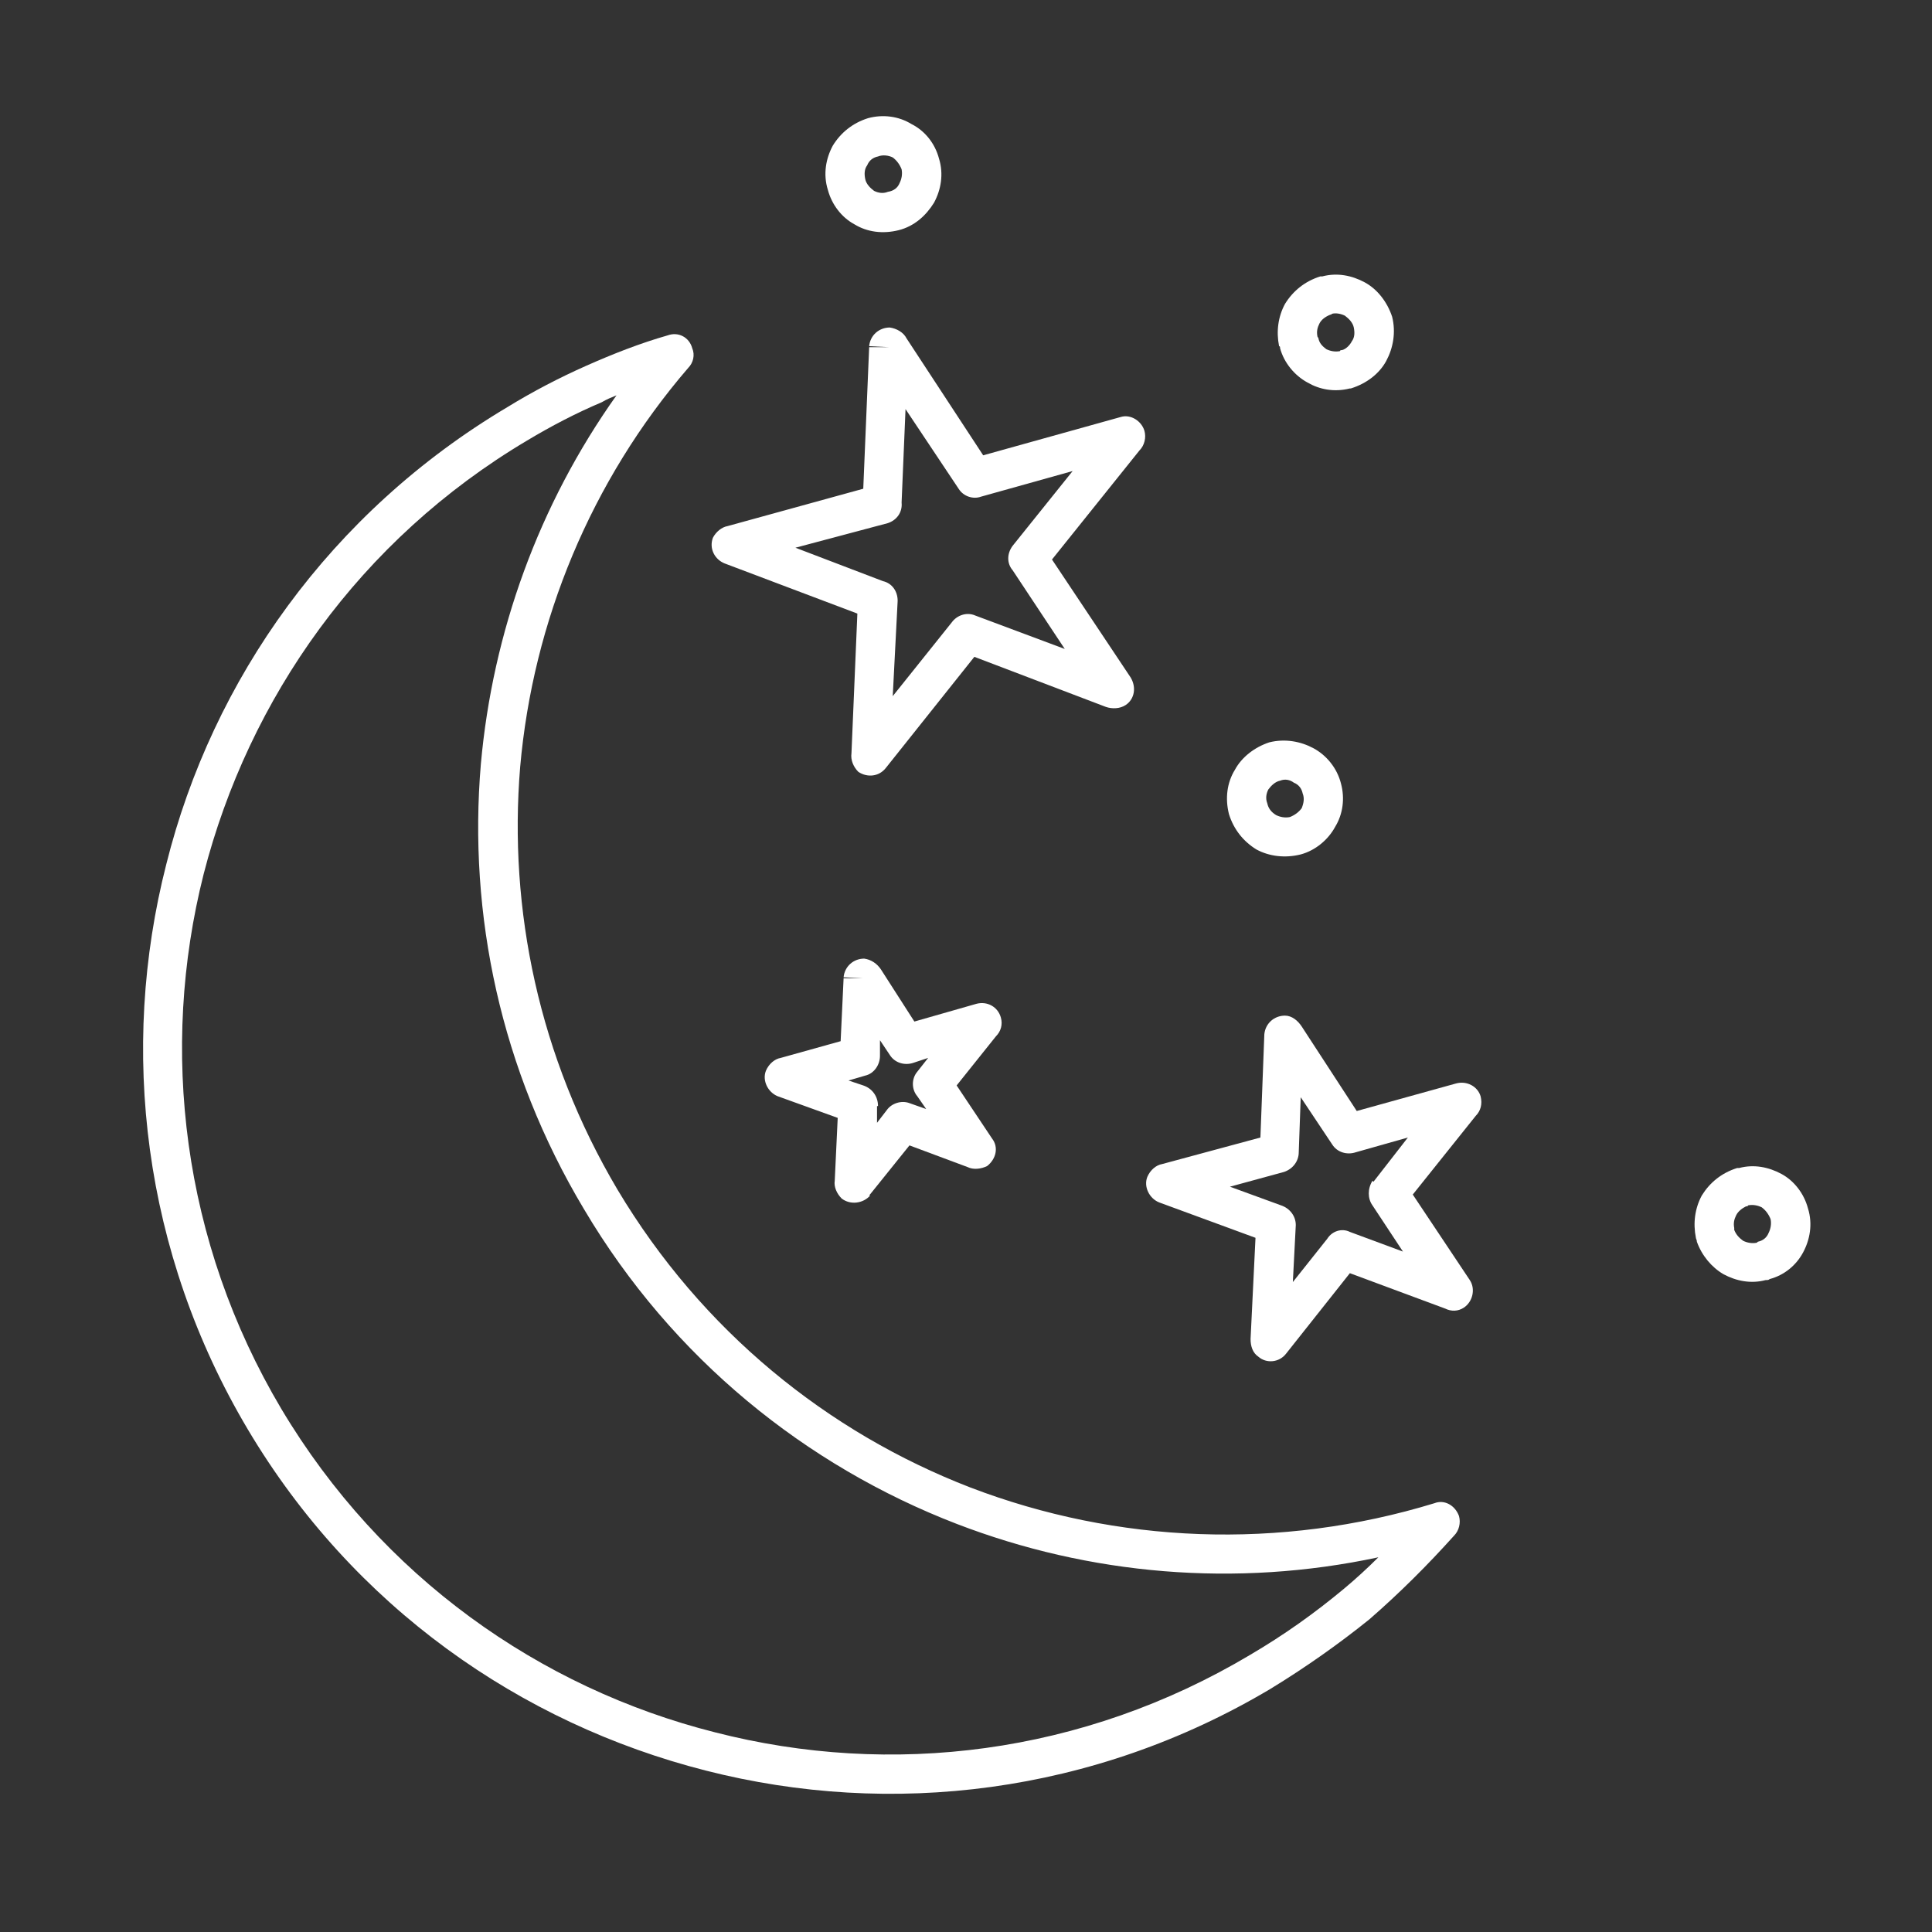 <svg xmlns="http://www.w3.org/2000/svg" xmlns:xlink="http://www.w3.org/1999/xlink" width="500" zoomAndPan="magnify" viewBox="0 0 375 375" height="500" preserveAspectRatio="xMidYMid meet" version="1.0"><rect x="0" y="0" width="375" height="375" fill="#333333" stroke="none"/><defs><clipPath id="06b92447f3"><path d="M 160 22.164 L 183 22.164 L 183 46 L 160 46 Z M 160 22.164 " clip-rule="nonzero"/></clipPath><clipPath id="1ef5621b02"><path d="M 328 226 L 351.594 226 L 351.594 249 L 328 249 Z M 328 226 " clip-rule="nonzero"/></clipPath></defs><path fill="#ffffff" d="M 98.484 79.023 C 103.445 75.973 108.598 73.301 113.75 71.012 C 118.902 68.723 124.246 66.621 129.586 65.098 C 131.688 64.332 133.785 65.477 134.359 67.578 C 134.93 68.914 134.547 70.438 133.594 71.395 C 114.703 93.336 103.445 120.621 100.965 148.859 C 98.676 176.527 104.594 205.148 119.855 230.906 C 136.266 258.383 160.688 278.035 188.355 288.723 C 216.785 299.598 248.461 300.934 278.418 291.773 L 279.371 295.398 L 278.418 291.773 C 280.324 291.012 282.422 292.156 283.188 294.254 C 283.57 295.59 283.188 297.117 282.234 298.07 C 277.082 303.797 271.738 309.137 265.824 314.289 C 259.91 319.059 253.422 323.641 246.551 327.836 C 212.207 348.254 172.902 352.832 137.027 343.676 C 100.965 334.516 68.531 311.809 48.113 277.465 C 27.695 243.117 23.117 203.621 32.277 167.75 C 41.242 131.879 64.141 99.441 98.484 79.023 Z M 116.805 78.07 C 111.844 80.172 107.074 82.652 102.301 85.512 C 69.863 104.785 48.305 135.504 39.527 169.66 C 30.941 203.621 35.328 241.02 54.602 273.457 C 74.062 306.086 104.781 327.645 138.746 336.234 C 172.902 345.012 210.109 340.621 242.734 321.16 C 249.223 317.344 255.137 313.145 260.863 308.375 C 263.152 306.469 265.441 304.367 267.539 302.27 C 239.875 308.184 211.445 305.703 185.684 295.781 C 156.492 284.523 130.543 263.727 113.367 234.723 C 97.148 207.629 90.855 177.48 93.336 148.289 C 95.625 122.719 104.594 97.914 119.664 76.734 C 118.711 77.117 117.758 77.5 116.805 78.07 Z M 116.805 78.07 " fill-opacity="1" fill-rule="nonzero"/><path fill="#ffffff" d="M 175.953 65.668 L 190.836 88.375 L 217.551 80.934 C 219.457 80.359 221.555 81.695 222.129 83.605 C 222.512 84.941 222.129 86.469 221.176 87.422 L 204.191 108.602 L 219.457 131.496 C 220.602 133.406 220.219 135.695 218.504 136.84 C 217.359 137.602 215.832 137.602 214.688 137.223 L 189.121 127.492 L 171.945 149.051 C 170.609 150.77 168.32 150.961 166.605 149.816 C 165.648 148.859 165.078 147.523 165.27 146.188 L 166.414 119.094 L 140.656 109.363 L 141.988 105.738 L 140.656 109.363 C 138.746 108.602 137.602 106.5 138.363 104.402 C 138.938 103.258 140.082 102.305 141.227 102.113 L 167.559 94.863 L 168.703 67.387 L 172.52 67.387 L 168.703 67.195 C 168.895 65.098 170.609 63.57 172.711 63.57 C 174.047 63.762 175.383 64.523 175.953 65.668 Z M 189.309 92.762 L 186.066 94.863 L 175.762 79.406 L 175 97.535 C 175.191 99.441 174.047 100.969 172.328 101.539 L 171.184 97.723 L 172.328 101.539 L 154.391 106.312 L 171.375 112.797 C 173.09 113.18 174.234 114.707 174.234 116.613 L 173.281 135.121 L 184.73 120.812 C 185.684 119.477 187.594 118.715 189.309 119.477 L 206.672 125.965 L 196.562 110.699 C 195.414 109.363 195.414 107.457 196.562 105.93 L 208.199 91.43 L 190.453 96.391 C 188.93 96.961 187.02 96.391 186.066 94.863 Z M 189.309 92.762 " fill-opacity="1" fill-rule="nonzero"/><path fill="#ffffff" d="M 170.992 188.168 L 177.48 198.281 L 189.5 194.844 C 191.602 194.273 193.699 195.418 194.27 197.516 C 194.652 198.852 194.27 200.188 193.316 201.141 L 185.684 210.684 L 192.555 220.984 C 193.891 222.703 193.316 224.992 191.602 226.328 C 190.453 226.902 188.93 227.09 187.785 226.52 L 176.527 222.32 L 168.703 232.051 L 168.895 232.051 C 167.559 233.578 165.078 233.961 163.359 232.625 C 162.406 231.672 161.832 230.336 162.023 229.191 L 162.598 216.98 L 150.957 212.781 L 152.293 209.156 L 150.957 212.781 C 149.051 212.02 147.906 209.727 148.668 207.82 C 149.242 206.484 150.387 205.531 151.531 205.34 L 163.168 202.094 L 163.742 189.883 L 167.559 189.883 L 163.742 189.691 C 163.934 187.594 165.648 186.066 167.75 186.066 C 169.086 186.258 170.23 187.023 170.992 188.168 Z M 175.953 202.668 L 172.711 204.766 L 170.801 201.906 L 170.801 204.957 C 170.801 206.676 169.656 208.391 167.941 208.773 L 166.984 205.148 L 167.941 208.773 L 164.695 209.727 L 167.559 210.684 C 169.273 211.254 170.422 212.781 170.422 214.688 L 170.23 214.688 L 170.23 217.934 L 172.137 215.453 C 173.09 214.117 175 213.543 176.527 214.117 L 179.77 215.262 L 178.051 212.781 C 176.906 211.445 176.906 209.348 178.051 208.012 L 180.152 205.34 L 177.289 206.293 C 175.57 206.867 173.664 206.293 172.711 204.766 Z M 175.953 202.668 " fill-opacity="1" fill-rule="nonzero"/><path fill="#ffffff" d="M 252.656 199.234 L 263.344 215.645 L 282.613 210.301 C 284.715 209.727 286.812 210.871 287.383 212.781 C 287.766 214.309 287.383 215.645 286.43 216.598 L 274.219 231.863 L 285.285 248.461 C 286.43 250.18 285.859 252.66 284.141 253.805 C 282.996 254.566 281.66 254.566 280.516 253.996 L 262.008 247.125 L 249.605 262.773 C 248.27 264.488 245.789 264.68 244.262 263.344 C 243.117 262.582 242.734 261.246 242.734 259.91 L 243.691 240.258 L 224.992 233.387 L 226.328 229.762 L 224.992 233.387 C 223.082 232.625 221.938 230.336 222.699 228.426 C 223.273 227.09 224.418 226.137 225.562 225.945 L 244.645 220.793 L 245.406 200.762 L 249.223 200.949 L 245.406 200.762 C 245.598 198.66 247.316 197.133 249.414 197.133 C 250.75 197.133 251.895 198.09 252.656 199.234 Z M 261.816 220.031 L 258.574 222.129 L 252.469 212.973 L 252.086 223.656 C 252.086 225.375 250.941 226.902 249.223 227.473 L 248.27 223.656 L 249.223 227.473 L 238.73 230.336 L 248.652 233.961 C 250.367 234.531 251.512 236.059 251.512 237.777 L 250.941 248.844 L 257.617 240.449 C 258.574 238.922 260.48 238.348 262.008 239.113 L 272.312 242.93 L 266.395 233.961 C 265.441 232.625 265.441 230.715 266.395 229.191 L 266.586 229.383 L 273.266 220.793 L 263.152 223.656 C 261.434 224.23 259.527 223.656 258.574 222.129 Z M 261.816 220.031 " fill-opacity="1" fill-rule="nonzero"/><path fill="#ffffff" d="M 246.359 144.09 C 249.414 143.328 252.469 143.898 254.949 145.234 C 257.43 146.57 259.527 149.051 260.289 152.105 C 261.055 154.965 260.672 158.02 259.145 160.5 C 257.809 162.98 255.328 165.078 252.469 165.844 C 249.414 166.605 246.359 166.223 243.879 164.887 C 241.398 163.363 239.492 161.07 238.539 158.02 C 237.773 154.965 238.156 151.914 239.684 149.434 C 241.02 146.953 243.5 145.043 246.359 144.09 Z M 251.133 151.914 C 250.367 151.34 249.414 151.148 248.461 151.531 C 247.508 151.723 246.742 152.484 246.172 153.25 C 245.789 154.012 245.598 154.965 245.98 155.922 C 246.172 156.875 246.742 157.637 247.695 158.211 C 248.461 158.59 249.414 158.781 250.367 158.59 C 251.32 158.211 252.086 157.637 252.656 156.875 C 253.039 155.922 253.23 154.965 252.848 154.012 C 252.656 153.059 252.086 152.297 251.133 151.914 Z M 251.133 151.914 " fill-opacity="1" fill-rule="nonzero"/><g clip-path="url(#06b92447f3)"><path fill="#ffffff" d="M 168.512 22.93 C 171.375 22.164 174.426 22.547 176.906 24.074 C 179.578 25.41 181.488 27.891 182.25 30.75 C 183.203 33.805 182.633 36.855 181.297 39.336 C 179.77 41.816 177.48 43.918 174.426 44.68 C 171.375 45.445 168.32 45.062 165.84 43.535 C 163.359 42.199 161.453 39.719 160.688 36.855 C 159.734 33.805 160.309 30.75 161.645 28.27 C 163.168 25.789 165.461 23.883 168.512 22.93 Z M 173.281 30.559 C 172.52 30.18 171.375 29.988 170.422 30.371 C 169.465 30.559 168.703 31.133 168.32 32.086 C 167.75 32.852 167.75 33.805 167.941 34.758 C 168.129 35.711 168.895 36.477 169.656 37.047 C 170.422 37.43 171.375 37.621 172.328 37.238 C 173.473 37.047 174.234 36.477 174.617 35.52 C 175 34.758 175.191 33.805 175 32.852 C 174.617 31.895 174.047 31.133 173.281 30.559 Z M 173.281 30.559 " fill-opacity="1" fill-rule="nonzero"/></g><path fill="#ffffff" d="M 256.664 53.648 C 259.527 52.887 262.391 53.457 264.871 54.793 C 267.352 56.129 269.258 58.609 270.211 61.473 C 270.977 64.523 270.402 67.578 269.066 70.059 C 267.73 72.539 265.25 74.445 262.199 75.398 C 262.199 75.398 262.008 75.398 262.008 75.398 C 258.953 76.164 256.094 75.59 253.801 74.254 C 251.32 72.918 249.223 70.438 248.461 67.578 C 248.461 67.387 248.461 67.195 248.27 67.195 C 247.695 64.332 248.078 61.473 249.414 58.992 C 250.941 56.512 253.23 54.602 256.281 53.648 C 256.473 53.648 256.473 53.648 256.664 53.648 Z M 261.055 61.281 C 260.289 60.898 259.336 60.707 258.574 60.898 C 258.383 61.09 258.191 61.09 258.191 61.09 C 257.238 61.473 256.473 62.043 256.094 62.809 C 255.711 63.57 255.52 64.332 255.711 65.289 C 255.711 65.477 255.902 65.477 255.902 65.668 C 256.094 66.621 256.664 67.195 257.43 67.77 C 258.191 68.148 259.145 68.34 260.098 68.148 C 260.098 67.957 260.289 67.957 260.48 67.957 C 261.242 67.77 262.008 67.004 262.391 66.242 C 262.961 65.477 262.961 64.523 262.77 63.57 C 262.578 62.617 261.816 61.852 261.055 61.281 Z M 261.055 61.281 " fill-opacity="1" fill-rule="nonzero"/><g clip-path="url(#1ef5621b02)"><path fill="#ffffff" d="M 337.566 226.711 C 340.43 225.945 343.289 226.52 345.77 227.855 C 348.25 229.191 350.16 231.672 350.922 234.531 C 351.879 237.586 351.305 240.637 349.969 243.117 C 348.633 245.598 346.344 247.508 343.48 248.27 C 343.289 248.461 343.102 248.461 342.719 248.461 C 339.855 249.227 336.996 248.652 334.516 247.316 C 332.223 245.98 330.316 243.691 329.363 241.02 C 329.363 240.637 329.172 240.449 329.172 240.258 C 328.598 237.395 328.98 234.531 330.316 232.051 C 331.844 229.57 334.133 227.664 337.184 226.711 C 337.184 226.711 337.375 226.711 337.566 226.711 Z M 341.957 234.344 C 341.191 233.961 340.238 233.77 339.285 233.961 C 339.285 234.152 339.094 234.152 338.902 234.152 C 338.141 234.531 337.375 235.105 336.996 235.867 C 336.613 236.633 336.422 237.395 336.613 238.348 C 336.613 238.539 336.613 238.539 336.613 238.73 C 336.996 239.684 337.566 240.258 338.328 240.828 C 339.094 241.211 340.047 241.402 341 241.211 L 341.191 241.02 L 342.145 244.836 L 341.191 241.02 C 342.145 240.828 342.91 240.258 343.289 239.305 C 343.672 238.539 343.863 237.586 343.672 236.633 C 343.289 235.676 342.719 234.914 341.957 234.344 Z M 341.957 234.344 " fill-opacity="1" fill-rule="nonzero"/></g></svg>